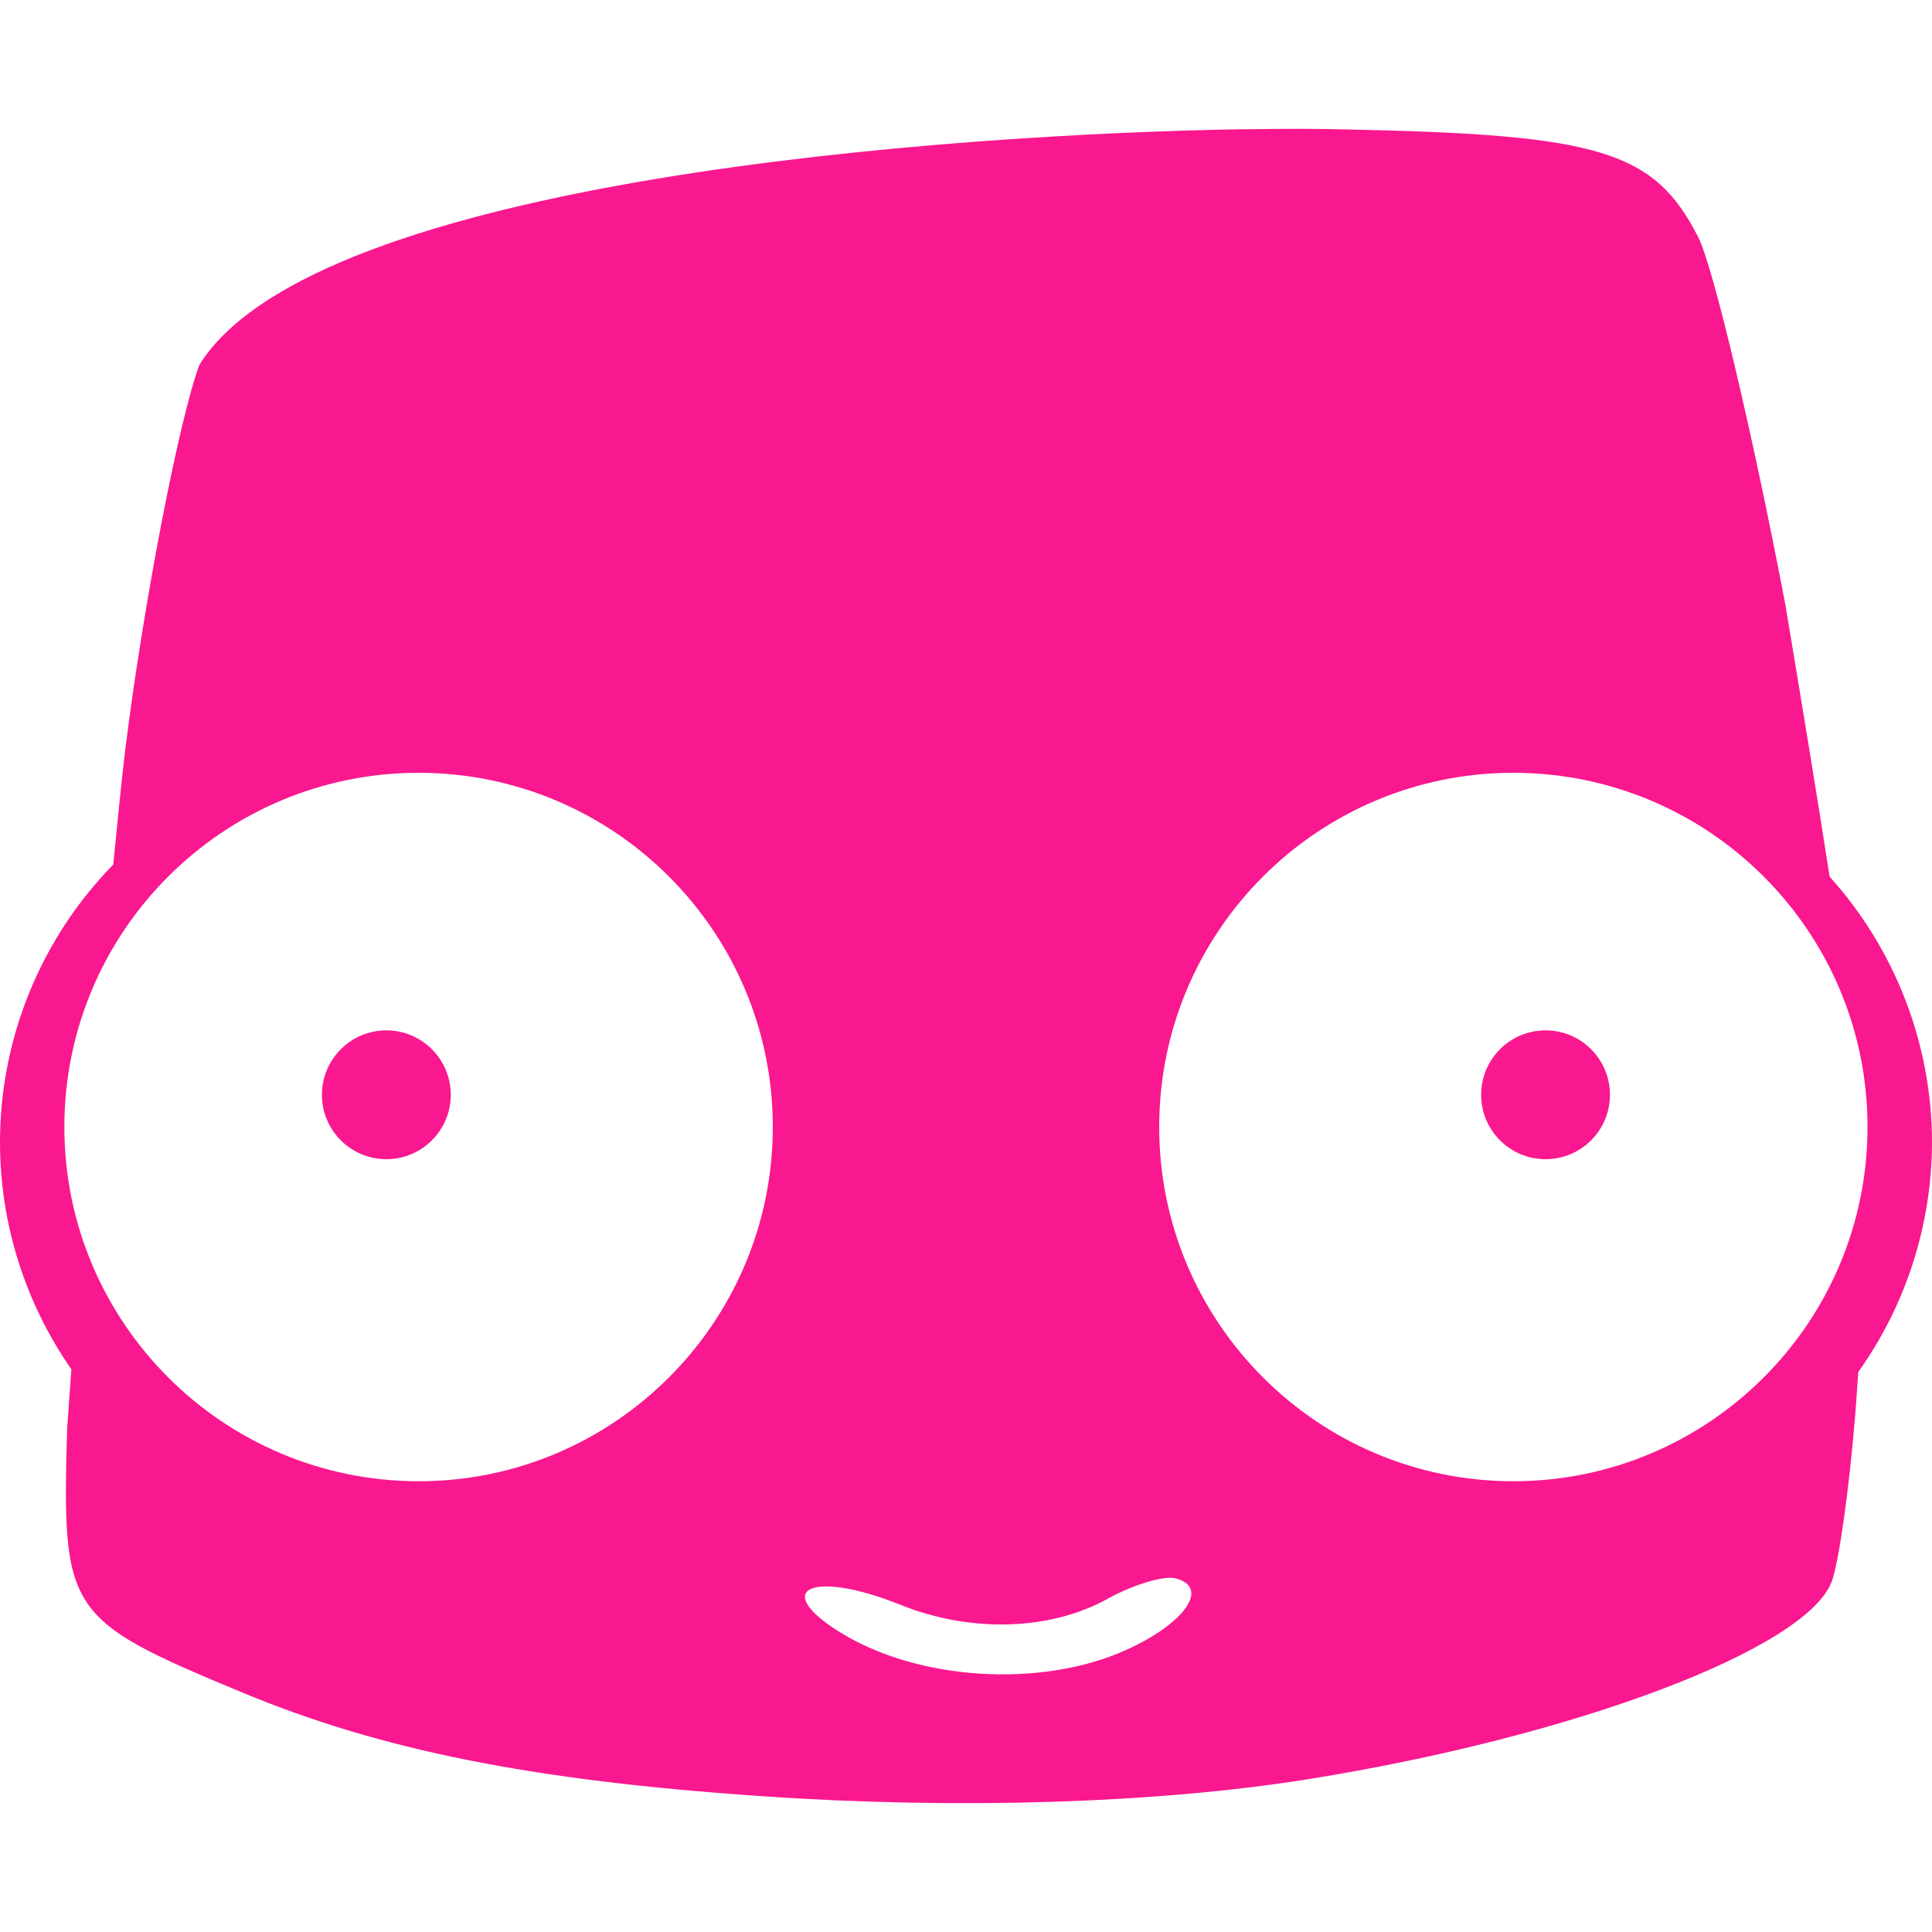 <svg xmlns="http://www.w3.org/2000/svg" width="16" height="16" version="1.1">
 <defs>
   <style id="current-color-scheme" type="text/css">
   .ColorScheme-Text { color: #f9188f; } .ColorScheme-Highlight { color:#5294e2; }
  </style>
  <linearGradient id="arrongin" x1="0%" x2="0%" y1="0%" y2="100%">
   <stop offset="0%" style="stop-color:#dd9b44; stop-opacity:1"/>
   <stop offset="100%" style="stop-color:#ad6c16; stop-opacity:1"/>
  </linearGradient>
  <linearGradient id="aurora" x1="0%" x2="0%" y1="0%" y2="100%">
   <stop offset="0%" style="stop-color:#09D4DF; stop-opacity:1"/>
   <stop offset="100%" style="stop-color:#9269F4; stop-opacity:1"/>
  </linearGradient>
  <linearGradient id="cyberneon" x1="0%" x2="0%" y1="0%" y2="100%">
    <stop offset="0" style="stop-color:#0abdc6; stop-opacity:1"/>
    <stop offset="1" style="stop-color:#ea00d9; stop-opacity:1"/>
  </linearGradient>
  <linearGradient id="fitdance" x1="0%" x2="0%" y1="0%" y2="100%">
   <stop offset="0%" style="stop-color:#1AD6AB; stop-opacity:1"/>
   <stop offset="100%" style="stop-color:#329DB6; stop-opacity:1"/>
  </linearGradient>
  <linearGradient id="oomox" x1="0%" x2="0%" y1="0%" y2="100%">
   <stop offset="0%" style="stop-color:#efefe7; stop-opacity:1"/>
   <stop offset="100%" style="stop-color:#8f8f8b; stop-opacity:1"/>
  </linearGradient>
  <linearGradient id="rainblue" x1="0%" x2="0%" y1="0%" y2="100%">
   <stop offset="0%" style="stop-color:#00F260; stop-opacity:1"/>
   <stop offset="100%" style="stop-color:#0575E6; stop-opacity:1"/>
  </linearGradient>
  <linearGradient id="sunrise" x1="0%" x2="0%" y1="0%" y2="100%">
   <stop offset="0%" style="stop-color: #FF8501; stop-opacity:1"/>
   <stop offset="100%" style="stop-color: #FFCB01; stop-opacity:1"/>
  </linearGradient>
  <linearGradient id="telinkrin" x1="0%" x2="0%" y1="0%" y2="100%">
   <stop offset="0%" style="stop-color: #b2ced6; stop-opacity:1"/>
   <stop offset="100%" style="stop-color: #6da5b7; stop-opacity:1"/>
  </linearGradient>
  <linearGradient id="60spsycho" x1="0%" x2="0%" y1="0%" y2="100%">
   <stop offset="0%" style="stop-color: #df5940; stop-opacity:1"/>
   <stop offset="25%" style="stop-color: #d8d15f; stop-opacity:1"/>
   <stop offset="50%" style="stop-color: #e9882a; stop-opacity:1"/>
   <stop offset="100%" style="stop-color: #279362; stop-opacity:1"/>
  </linearGradient>
  <linearGradient id="90ssummer" x1="0%" x2="0%" y1="0%" y2="100%">
   <stop offset="0%" style="stop-color: #f618c7; stop-opacity:1"/>
   <stop offset="20%" style="stop-color: #94ffab; stop-opacity:1"/>
   <stop offset="50%" style="stop-color: #fbfd54; stop-opacity:1"/>
   <stop offset="100%" style="stop-color: #0f83ae; stop-opacity:1"/>
  </linearGradient>
 </defs>
 <path fill="currentColor" class="ColorScheme-Text" fill-rule="evenodd" d="M 2.666 9.067 C 2.666 8.772 2.905 8.533 3.2 8.533 C 3.494 8.533 3.733 8.772 3.733 9.067 C 3.733 9.361 3.494 9.6 3.2 9.6 C 2.905 9.6 2.666 9.361 2.666 9.067 L 2.666 9.067 Z M 12.266 9.067 C 12.266 8.772 12.505 8.533 12.8 8.533 C 13.094 8.533 13.333 8.772 13.333 9.067 C 13.333 9.361 13.094 9.6 12.8 9.6 C 12.505 9.6 12.266 9.361 12.266 9.067 L 12.266 9.067 Z M 0.533 9.333 C 0.533 7.714 1.848 6.4 3.467 6.4 C 5.085 6.4 6.4 7.714 6.4 9.333 C 6.4 10.952 5.085 12.267 3.467 12.267 C 1.848 12.267 0.533 10.952 0.533 9.333 L 0.533 9.333 L 0.533 9.333 L 0.533 9.333 L 0.533 9.333 L 0.533 9.333 Z M 9.6 9.333 C 9.6 7.714 10.914 6.4 12.533 6.4 C 14.152 6.4 15.466 7.714 15.466 9.333 C 15.466 10.952 14.152 12.267 12.533 12.267 C 10.914 12.267 9.6 10.952 9.6 9.333 L 9.6 9.333 L 9.6 9.333 L 9.6 9.333 Z M 9.322 13.666 C 9.814 13.446 10.023 13.144 9.735 13.071 C 9.638 13.047 9.385 13.123 9.172 13.241 C 8.696 13.505 8.037 13.524 7.456 13.29 C 6.727 12.997 6.376 13.158 6.959 13.519 C 7.603 13.918 8.619 13.982 9.322 13.666 L 9.322 13.666 L 9.322 13.666 Z M 10.303 1.07 C 7.87 1.109 2.613 1.482 1.652 3.02 C 1.484 3.463 1.184 5.021 1.037 6.212 C 1.003 6.487 0.971 6.837 0.938 7.16 C 0.337 7.774 0 8.599 0 9.46 C 0 10.132 0.207 10.788 0.591 11.34 C 0.585 11.433 0.556 11.831 0.556 11.831 C 0.512 13.355 0.547 13.409 1.995 14.012 C 3.152 14.494 4.404 14.745 6.307 14.875 C 7.934 14.987 9.581 14.935 10.836 14.734 C 13.042 14.381 14.957 13.658 15.169 13.099 C 15.228 12.946 15.316 12.319 15.365 11.706 C 15.375 11.582 15.381 11.477 15.389 11.363 C 15.785 10.808 15.998 10.143 16 9.46 C 15.999 8.647 15.696 7.863 15.152 7.26 C 15.056 6.639 14.94 5.932 14.786 5.01 C 14.513 3.579 14.188 2.209 14.064 1.964 C 13.7 1.251 13.254 1.114 11.152 1.072 C 10.94 1.066 10.651 1.065 10.304 1.071 L 10.303 1.07 L 10.303 1.07 L 10.303 1.07 L 10.303 1.07 L 10.303 1.07 L 10.303 1.07 Z"/>
</svg>
